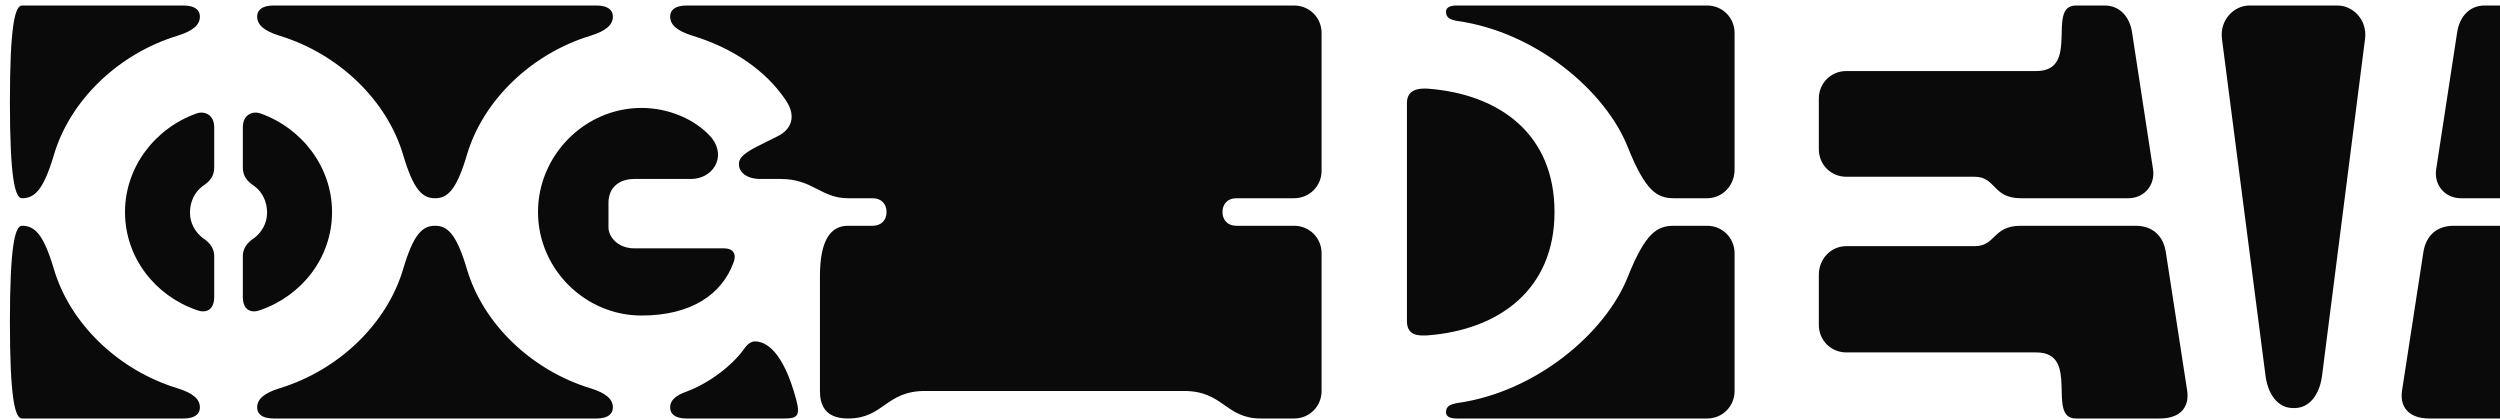 <svg width="227" height="38" viewBox="0 0 227 38" fill="none" xmlns="http://www.w3.org/2000/svg">
<path d="M2 18C3.15 18 3.95 17.25 4.9 14.05C6.35 9.15 10.7 4.9 16.1 3.25C17.55 2.8 18.15 2.25 18.15 1.5C18.15 0.95 17.75 0.5 16.65 0.5H2C1.35 0.5 0.9 2.4 0.9 9.25C0.9 16.1 1.35 18 2 18ZM36.6 14.05C37.55 17.25 38.35 18 39.5 18V0.5H24.85C23.75 0.5 23.35 0.95 23.35 1.5C23.35 2.25 23.95 2.8 25.4 3.25C30.8 4.9 35.15 9.15 36.6 14.05ZM24.25 19.3C24.25 20.25 23.8 21.05 23.1 21.6C22.8 21.8 22.05 22.3 22.05 23.25V26.95C22.05 28.25 22.9 28.45 23.65 28.15C27.4 26.85 30.15 23.4 30.15 19.25C30.15 15.2 27.45 11.65 23.65 10.3C22.95 10.05 22.05 10.4 22.05 11.55V15.2C22.05 16.3 22.85 16.7 23.1 16.9C23.85 17.45 24.25 18.35 24.25 19.3ZM17.25 19.3C17.25 18.35 17.65 17.45 18.4 16.9C18.65 16.7 19.45 16.3 19.45 15.2V11.55C19.45 10.4 18.55 10.05 17.85 10.3C14.05 11.65 11.35 15.2 11.35 19.25C11.35 23.4 14.1 26.85 17.85 28.15C18.6 28.45 19.45 28.25 19.45 26.95V23.25C19.45 22.3 18.7 21.8 18.4 21.6C17.7 21.05 17.25 20.25 17.25 19.3ZM2 38H16.65C17.75 38 18.15 37.55 18.15 37C18.15 36.25 17.55 35.7 16.1 35.25C10.7 33.6 6.35 29.35 4.9 24.45C3.95 21.25 3.15 20.5 2 20.5C1.35 20.5 0.9 22.4 0.9 29.25C0.9 36.1 1.35 38 2 38ZM36.6 24.45C35.15 29.35 30.8 33.6 25.4 35.25C23.95 35.7 23.35 36.25 23.35 37C23.35 37.55 23.75 38 24.85 38H39.5V20.5C38.35 20.5 37.55 21.25 36.6 24.45ZM39.5 18C40.65 18 41.45 17.25 42.4 14.05C43.85 9.15 48.2 4.9 53.6 3.25C55.05 2.8 55.65 2.25 55.65 1.5C55.65 0.95 55.25 0.5 54.15 0.5H39.5C38.85 0.5 38.4 2.4 38.4 9.25C38.4 16.1 38.85 18 39.5 18ZM69.05 16.25H70.9C73.8 16.25 74.55 18 77 18V0.5H62.35C61.25 0.5 60.85 0.95 60.85 1.5C60.85 2.25 61.45 2.8 62.9 3.25C66.5 4.35 69.5 6.35 71.35 9.1C72.4 10.65 71.75 11.8 70.65 12.35L68.65 13.35C67.4 14 67.05 14.45 67.1 14.95C67.1 15.6 67.75 16.25 69.05 16.25ZM55.25 20.65V18.4C55.25 17.05 56.2 16.25 57.6 16.25H62.75C64.65 16.25 66 14.35 64.65 12.55C63.1 10.75 60.6 9.8 58.25 9.8C53.1 9.8 48.85 14.1 48.85 19.25C48.85 24.4 53.1 28.65 58.25 28.65C62.8 28.65 65.55 26.7 66.6 23.85C66.9 23.1 66.6 22.55 65.75 22.55H57.6C56.1 22.55 55.25 21.5 55.25 20.65ZM39.5 38H54.15C55.25 38 55.65 37.55 55.65 37C55.65 36.25 55.05 35.7 53.6 35.25C48.2 33.6 43.85 29.35 42.4 24.45C41.45 21.25 40.65 20.5 39.5 20.5C38.85 20.5 38.4 22.4 38.4 29.25C38.4 36.1 38.85 38 39.5 38ZM74.45 25.1V35.5C74.45 36.75 74.9 38 77 38V20.5C75.45 20.5 74.45 21.75 74.45 25.1ZM68.55 31C68.2 31 67.85 31.25 67.55 31.7C66.4 33.3 64.25 34.85 62.35 35.55C61.4 35.9 60.85 36.3 60.85 37C60.85 37.55 61.25 38 62.35 38H71.2C72.35 38 72.7 37.8 72.3 36.3C71.1 31.8 69.5 31 68.55 31ZM77 38C80.25 38 80.4 35.5 84 35.5H107.5C111.1 35.5 111.25 38 114.5 38V20.5H112.25C111.5 20.5 111 20 111 19.25C111 18.5 111.5 18 112.25 18H114.5V0.5H77C76.35 0.5 75.9 2.4 75.9 9.25C75.9 16.1 76.35 18 77 18H79.25C80 18 80.5 18.5 80.5 19.25C80.5 20 80 20.5 79.25 20.5H77C76.35 20.5 75.9 22.4 75.9 29.25C75.9 36.1 76.35 38 77 38ZM114.5 18H117.5C118.9 18 120 16.9 120 15.5V3C120 1.6 118.9 0.5 117.5 0.5H114.5C113.85 0.5 113.4 2.4 113.4 9.25C113.4 16.1 113.85 18 114.5 18ZM147.8 13.35C149.4 17.35 150.45 18 152 18V0.5H132.25C131.55 0.5 131.3 0.75 131.3 1.05C131.3 1.35 131.35 1.75 132.3 1.9C139.5 2.9 145.8 8.3 147.8 13.35ZM127.75 29.15C127.75 30.5 128.8 30.5 129.65 30.45C136.1 29.95 141.15 26.3 141.15 19.25C141.15 12.2 136.2 8.55 129.65 8.05C128.85 8 127.75 8.1 127.75 9.35V29.15ZM147.8 25.15C145.8 30.2 139.5 35.6 132.3 36.6C131.35 36.75 131.3 37.15 131.3 37.45C131.3 37.75 131.55 38 132.25 38H152V20.5C150.45 20.5 149.4 21.15 147.8 25.15ZM114.5 38H117.5C118.9 38 120 36.9 120 35.5V23C120 21.6 118.9 20.5 117.5 20.5H114.5C113.85 20.5 113.4 22.4 113.4 29.25C113.4 36.1 113.85 38 114.5 38ZM165.15 13.55C165.15 14.95 166.25 16.05 167.65 16.05H179.3C181.25 16.05 180.9 18 183.5 18H189.5V0.5H188.5C185.75 0.5 188.95 6.45 184.9 6.45H167.65C166.25 6.45 165.15 7.55 165.15 8.95V13.55ZM152 18H155C156.4 18 157.5 16.85 157.5 15.4V3C157.5 1.6 156.4 0.5 155 0.5H152C151.35 0.5 150.9 2.4 150.9 9.25C150.9 16.1 151.35 18 152 18ZM152 38H155C156.4 38 157.5 36.9 157.5 35.5V23C157.5 21.6 156.4 20.5 155 20.5H152C151.35 20.5 150.9 22.4 150.9 29.25C150.9 36.1 151.35 38 152 38ZM165.15 24.95V29.5C165.15 30.9 166.25 32 167.65 32H184.9C188.95 32 185.75 38 188.5 38H189.5V20.5H183.5C180.9 20.5 181.25 22.35 179.3 22.35H167.65C166.25 22.35 165.15 23.5 165.15 24.95ZM205.7 34.05C205.9 35.75 206.8 37.05 208.2 37.05H208.35C209.75 37.05 210.65 35.75 210.85 34.05L214.75 3.5C214.95 1.8 213.65 0.5 212.25 0.5H204.25C202.85 0.5 201.55 1.8 201.75 3.5L205.7 34.05ZM225.6 0.5C224.2 0.5 223.3 1.55 223.1 3L221.2 15.4C221 16.8 222 18 223.45 18H227V0.5H225.6ZM189.5 18H193.25C194.7 18 195.7 16.8 195.5 15.4L193.6 3C193.4 1.55 192.5 0.5 191.1 0.5H189.5C188.85 0.5 188.4 2.4 188.4 9.25C188.4 16.1 188.85 18 189.5 18ZM189.5 38H196.1C198 38 198.8 36.95 198.6 35.5L196.65 22.85C196.4 21.35 195.4 20.5 193.9 20.5H189.5C188.85 20.5 188.4 22.4 188.4 29.25C188.4 36.1 188.85 38 189.5 38ZM222.8 20.5C221.3 20.5 220.3 21.35 220.05 22.85L218.1 35.5C217.9 36.95 218.7 38 220.6 38H227V20.5H222.8Z" fill="#0A0A0A"/>
</svg>
